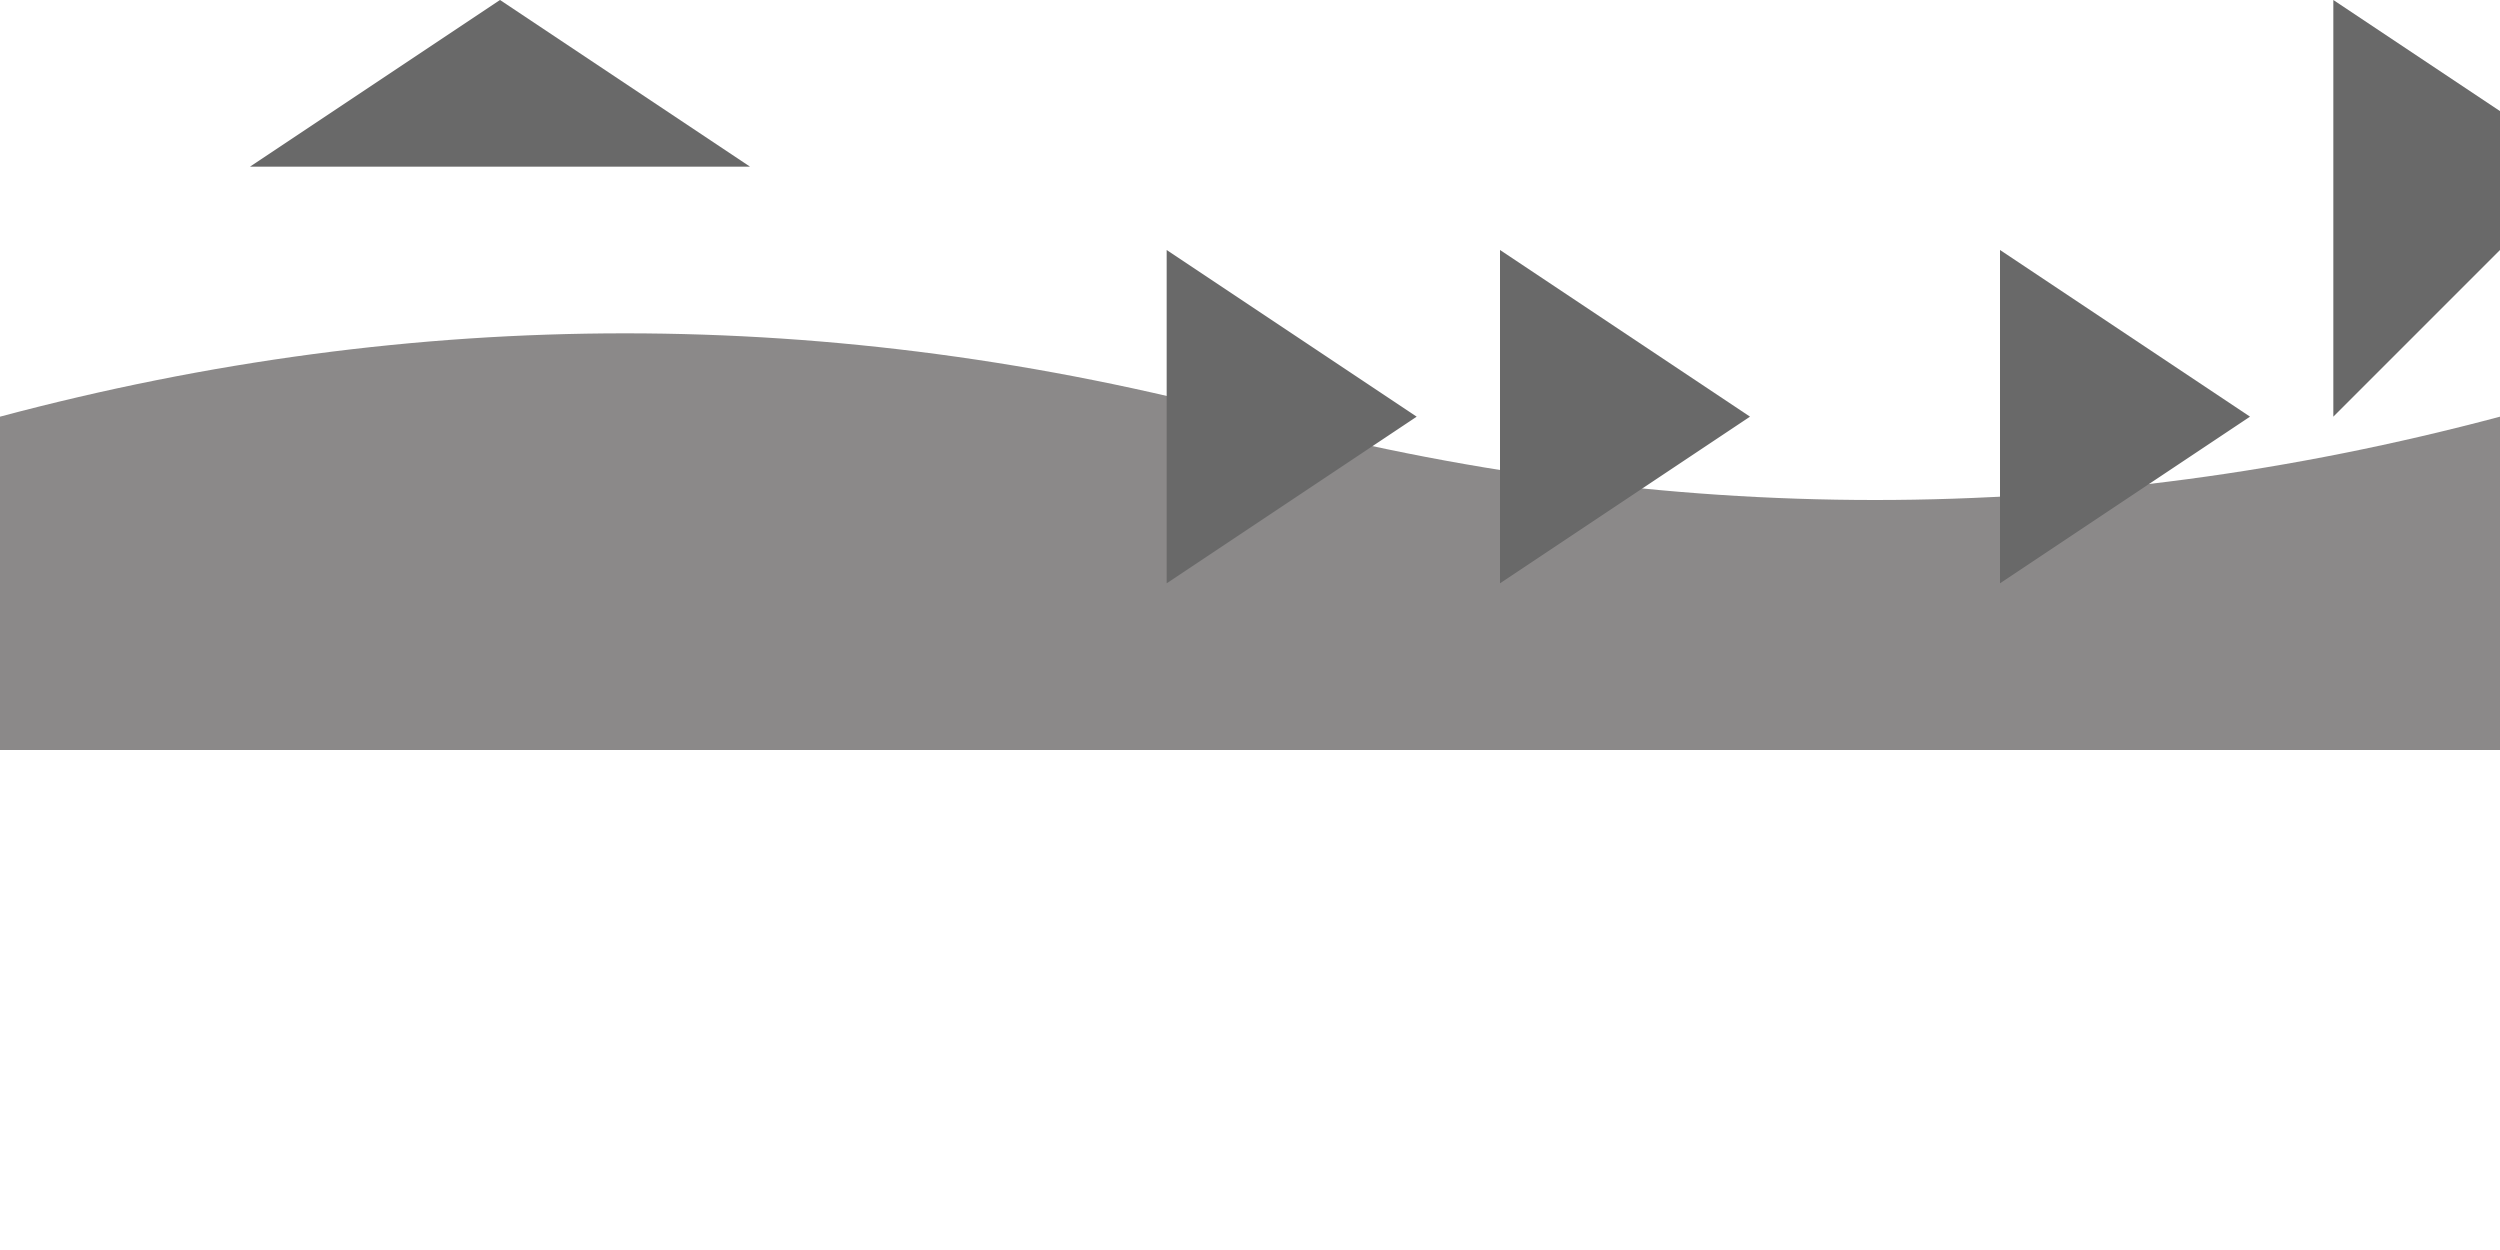 <svg width="300" height="150" xmlns="http://www.w3.org/2000/svg">

  <!-- Nurse Shark Body -->
  <path d="M0,50 Q75,30 150,50 Q225,70 300,50 L300,90 H0 Z" fill="#8B8989"/>

  <!-- Dorsal Fin -->
  <polygon points="30,20 60,0 90,20" fill="#696969"/>

  <!-- Pectoral Fins -->
  <polygon points="140,70 170,50 140,30" fill="#696969"/>
  <polygon points="180,70 210,50 180,30" fill="#696969"/>

  <!-- Anal Fin & Caudal Fin -->
  <polygon points="240,70 270,50 240,30" fill="#696969"/>
  <polygon points="280,50 310,20 280,0" fill="#696969"/>

</svg>